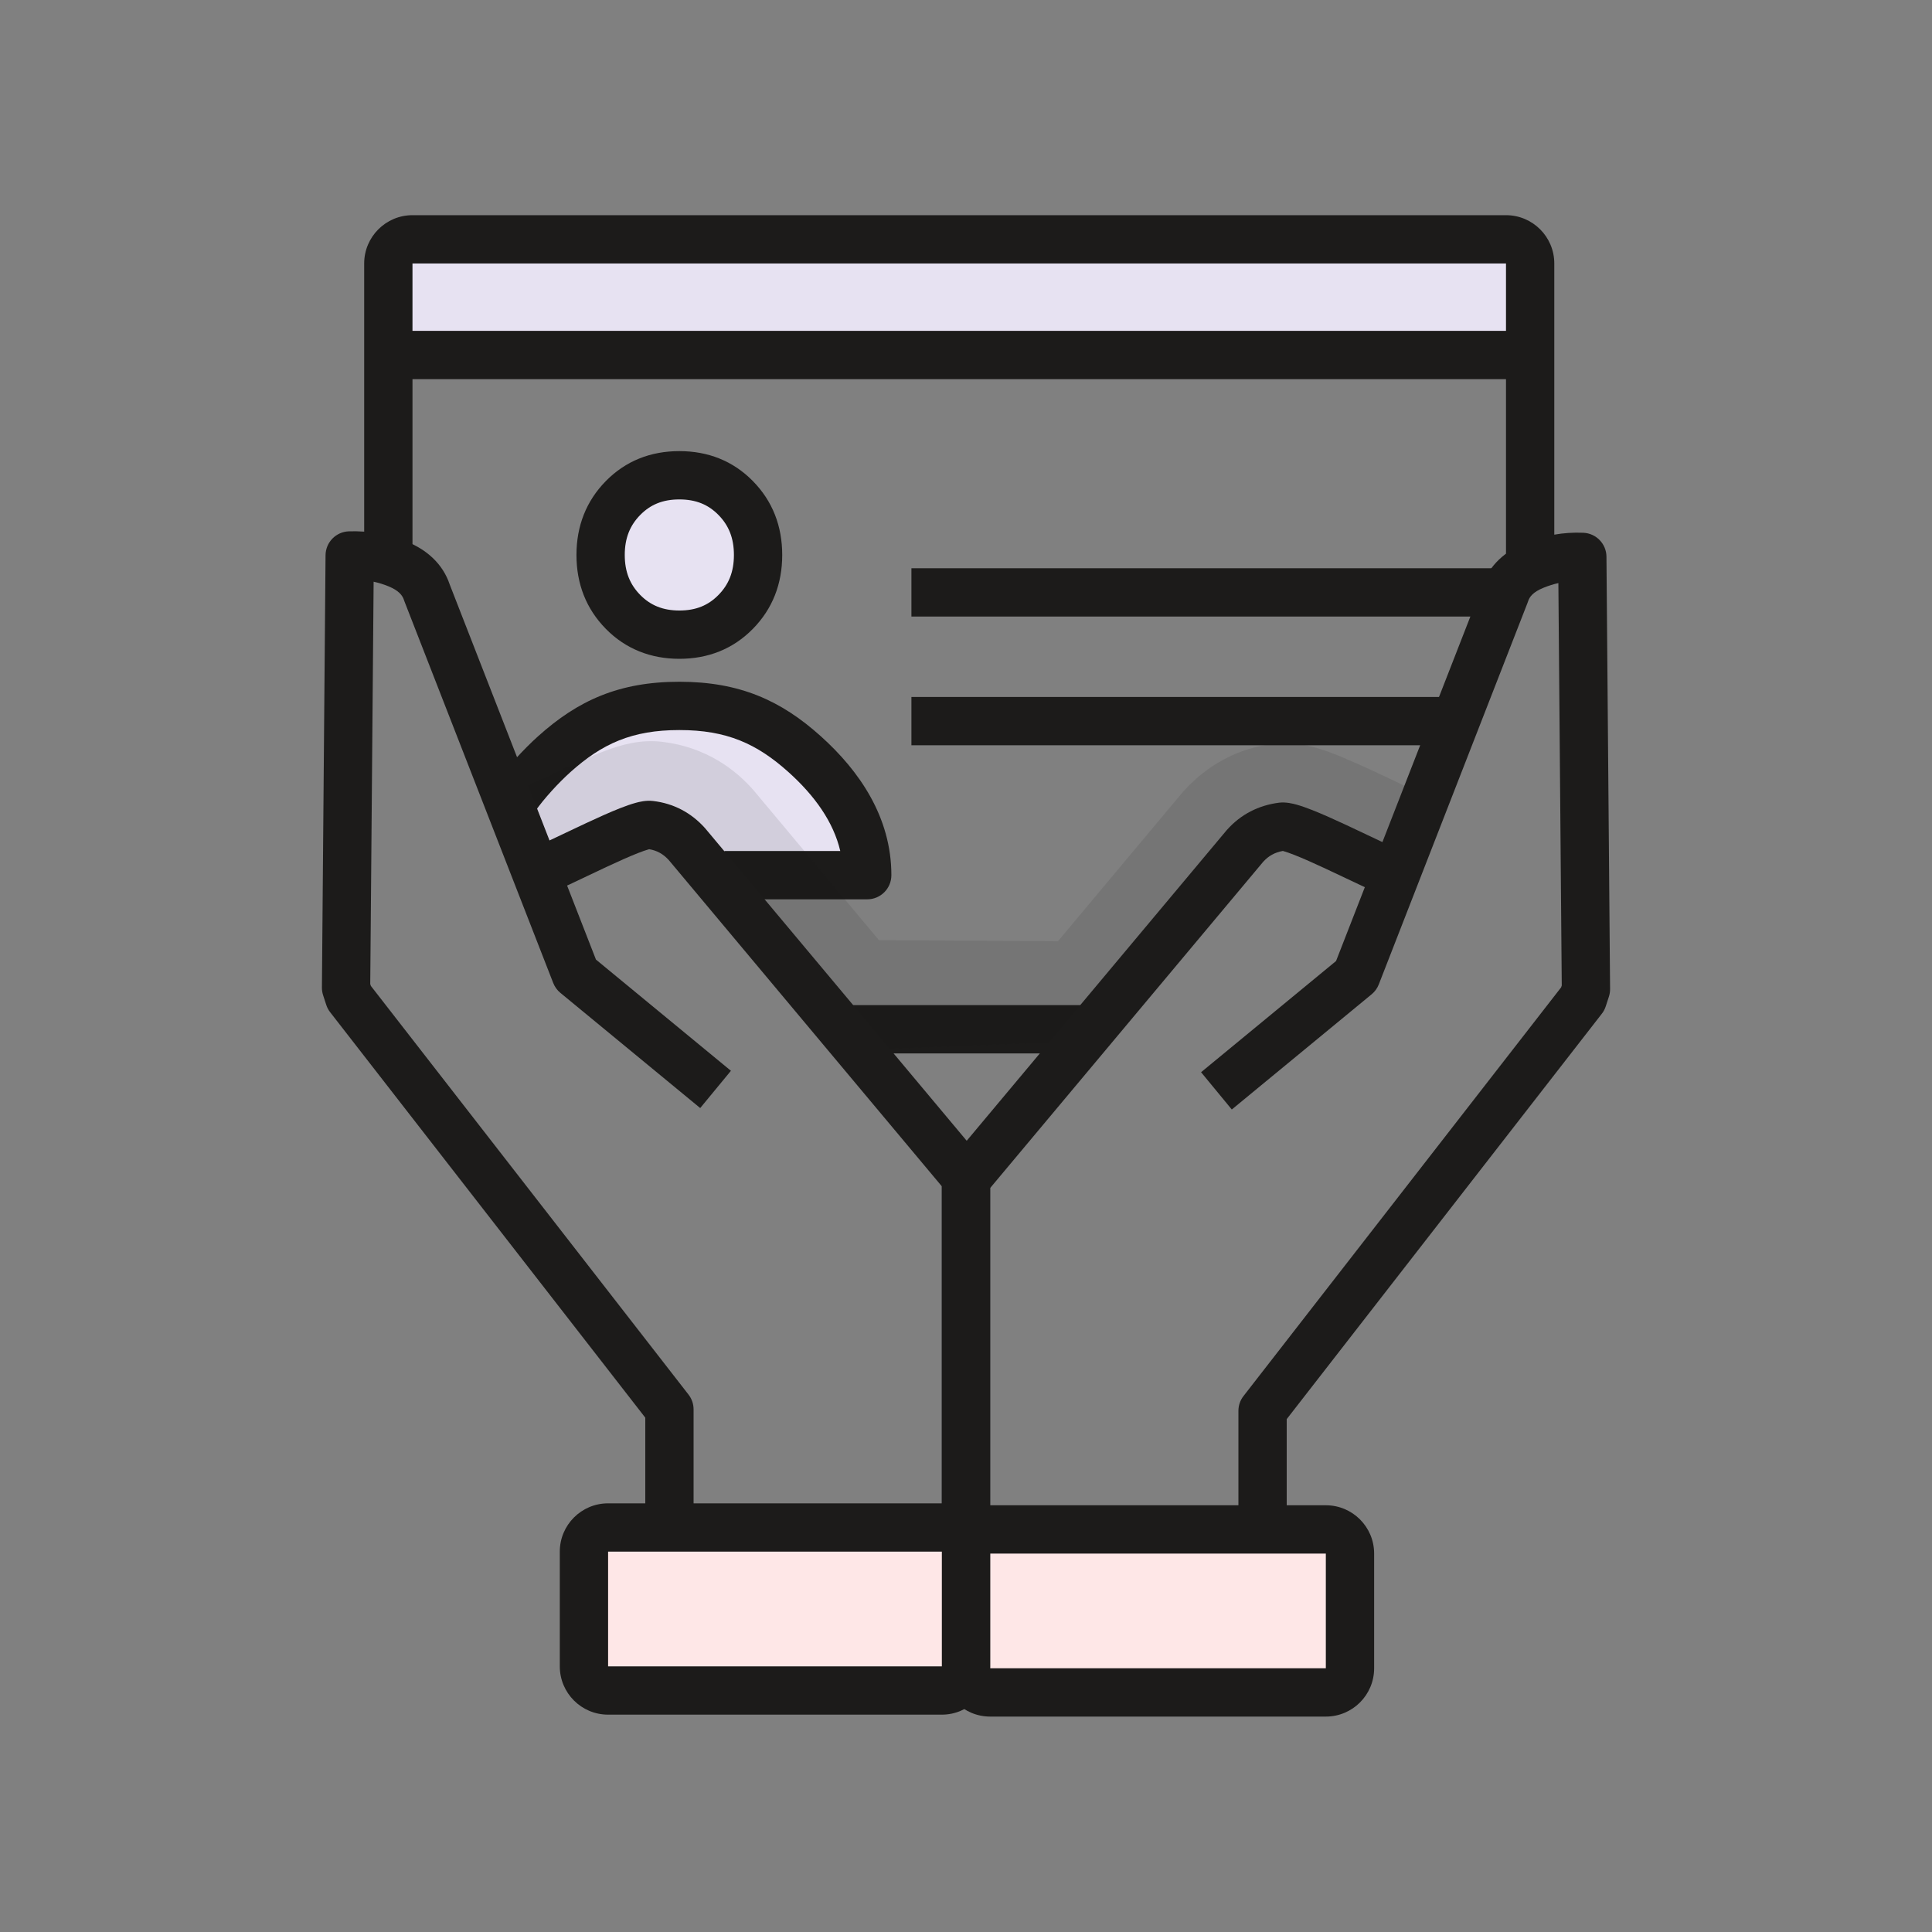 <svg width="80" height="80" viewBox="0 0 80 80" fill="none" xmlns="http://www.w3.org/2000/svg">
<rect x="0" y="0" width="80" height="80" fill="#808080" stroke="none"/>
<path d="M63.37 10H15.92V15.67H63.37V10Z" fill="#E7E2F2"/>
<path fill-rule="evenodd" clip-rule="evenodd" d="M15.08 10.91C15.08 9.806 15.976 8.91 17.08 8.91H62.36C63.465 8.91 64.36 9.806 64.36 10.91V23.121H62.36V10.91H17.08V23.121H15.08V10.91ZM34.741 41.62H45.218V43.62H34.741V41.62Z" fill="#1C1B1A"/>
<path d="M28.13 26.28C27.2 26.28 26.42 25.97 25.8 25.34C25.18 24.71 24.87 23.93 24.87 22.98C24.87 22.03 25.18 21.25 25.8 20.62C26.42 19.99 27.19 19.68 28.13 19.68C29.07 19.68 29.84 19.99 30.46 20.62C31.08 21.25 31.39 22.03 31.39 22.98C31.39 23.93 31.08 24.71 30.46 25.34C29.84 25.97 29.07 26.28 28.13 26.28Z" fill="#E7E2F2"/>
<path fill-rule="evenodd" clip-rule="evenodd" d="M28.13 20.68C27.439 20.68 26.932 20.896 26.513 21.321C26.09 21.751 25.87 22.274 25.87 22.98C25.87 23.686 26.09 24.208 26.513 24.638C26.931 25.062 27.447 25.28 28.13 25.28C28.822 25.28 29.329 25.064 29.748 24.638C30.171 24.208 30.39 23.686 30.39 22.98C30.39 22.274 30.171 21.751 29.748 21.321C29.329 20.896 28.822 20.68 28.13 20.68ZM25.088 19.918C25.909 19.084 26.942 18.68 28.13 18.68C29.319 18.68 30.352 19.084 31.173 19.918C31.99 20.748 32.39 21.786 32.39 22.98C32.39 24.174 31.99 25.211 31.173 26.041C30.352 26.876 29.319 27.28 28.13 27.28C26.954 27.28 25.91 26.877 25.088 26.041C24.271 25.211 23.87 24.174 23.87 22.98C23.87 21.786 24.271 20.748 25.088 19.918Z" fill="#1C1B1A"/>
<path d="M21.277 36.019C21.277 34.76 20.79 33.855 21.482 32.862C21.895 32.271 22.397 31.727 22.95 31.23C24.43 29.9 25.9 29.23 28.13 29.23C30.36 29.23 31.84 29.9 33.32 31.23C34.8 32.56 35.91 34.23 35.91 36.24H29.997L27.036 34.368L21.277 36.019Z" fill="#E7E2F2"/>
<path fill-rule="evenodd" clip-rule="evenodd" d="M28.13 30.23C26.169 30.23 24.932 30.793 23.618 31.973C23.111 32.429 22.517 33.081 22.156 33.598L20.516 32.454C20.98 31.788 21.683 31.024 22.282 30.486C23.928 29.006 25.631 28.23 28.13 28.23C30.627 28.23 32.341 29.005 33.988 30.486C35.577 31.913 36.91 33.832 36.91 36.239C36.91 36.792 36.462 37.239 35.91 37.239H29.997V35.239H34.794C34.512 34.033 33.733 32.945 32.652 31.973C31.339 30.794 30.093 30.23 28.13 30.23Z" fill="#1C1B1A"/>
<path fill-rule="evenodd" clip-rule="evenodd" d="M63.37 15.7H15.76V13.7H63.37V15.7Z" fill="#1C1B1A"/>
<path fill-rule="evenodd" clip-rule="evenodd" d="M27.44 30.72C28.903 30.896 30.164 31.574 31.132 32.642L31.166 32.679L36.394 38.928L43.808 38.974L48.986 32.786L49.021 32.748C50.005 31.667 51.259 30.98 52.735 30.801C53.647 30.681 54.466 30.929 55.1 31.165C55.77 31.414 56.629 31.81 57.729 32.331L57.754 32.343L57.778 32.355C57.952 32.441 58.153 32.534 58.374 32.635L56.478 36.577C56.267 36.481 56.041 36.424 55.783 36.295C54.657 35.763 54.18 35.402 53.75 35.242C53.681 35.216 53.344 35.104 53.301 35.09C53.157 35.13 52.329 35.346 52.168 35.516L45.142 43.1L34.576 43.52L27.933 35.549C27.797 35.406 27.351 35.239 27.199 35.199C27.156 35.213 26.732 34.863 26.66 34.89C26.234 35.049 25.498 35.343 24.374 35.877C24.242 35.943 23.621 36.4 23.388 36.514L23.498 37.306L21.302 32.815L21.777 32.582C22.034 32.456 22.303 32.324 22.402 32.275L22.424 32.264L22.447 32.253C23.54 31.733 24.396 31.336 25.067 31.086C25.716 30.844 26.529 30.603 27.44 30.72Z" fill="#1C1B1A" fill-opacity="0.1"/>
<path fill-rule="evenodd" clip-rule="evenodd" d="M64.529 24.144C64.324 24.19 64.12 24.254 63.916 24.337C63.472 24.517 63.331 24.719 63.274 24.901C63.267 24.922 63.26 24.943 63.252 24.963L57.092 40.764C57.03 40.923 56.928 41.063 56.796 41.172L51.006 45.942L49.734 44.398L55.323 39.794L56.515 36.736C56.447 36.705 56.379 36.672 56.31 36.64C56.117 36.55 55.921 36.457 55.72 36.361C55.459 36.237 55.189 36.108 54.906 35.977C54.419 35.749 53.957 35.542 53.586 35.397C53.4 35.324 53.256 35.274 53.154 35.246C53.14 35.242 53.128 35.239 53.118 35.236C52.785 35.297 52.527 35.441 52.306 35.685L41 49.194V64.58H39V48.83C39 48.596 39.083 48.368 39.233 48.188L50.783 34.389C50.79 34.38 50.797 34.373 50.804 34.365C51.38 33.718 52.113 33.349 52.95 33.239L52.966 33.237C53.253 33.204 53.537 33.276 53.691 33.319C53.886 33.373 54.1 33.45 54.316 33.535C54.748 33.704 55.258 33.934 55.751 34.164C56.029 34.293 56.323 34.433 56.598 34.564C56.8 34.66 56.992 34.751 57.16 34.83C57.188 34.843 57.216 34.856 57.243 34.869L61.378 24.265C61.667 23.387 62.34 22.819 63.164 22.484C63.93 22.172 64.733 22.025 65.564 22.061C66.096 22.085 66.516 22.52 66.52 23.052L66.67 40.952C66.671 41.06 66.654 41.167 66.621 41.269L66.491 41.669C66.455 41.779 66.401 41.883 66.33 41.974L53.28 58.763V63.42H51.28V58.42C51.28 58.198 51.354 57.982 51.491 57.807L64.643 40.885L64.669 40.806L64.529 24.144ZM53.067 35.225C53.067 35.225 53.068 35.225 53.07 35.226L53.067 35.225Z" fill="#1C1B1A"/>
<path fill-rule="evenodd" clip-rule="evenodd" d="M15.471 24.087L15.331 40.746L15.357 40.825L28.51 57.747C28.646 57.922 28.72 58.138 28.72 58.36V63.42H26.72V58.703L13.671 41.914C13.6 41.823 13.545 41.719 13.509 41.609L13.379 41.209C13.346 41.107 13.329 41 13.33 40.892L13.48 22.992C13.485 22.454 13.913 22.017 14.451 22.001C15.262 21.977 16.061 22.109 16.837 22.424C17.669 22.762 18.334 23.342 18.622 24.203L22.754 34.801C22.784 34.788 22.814 34.773 22.846 34.758C23.016 34.678 23.217 34.583 23.428 34.482C23.7 34.353 23.989 34.215 24.255 34.091C24.749 33.86 25.259 33.629 25.69 33.46C25.905 33.376 26.12 33.3 26.315 33.246C26.465 33.204 26.75 33.132 27.04 33.167C27.898 33.267 28.629 33.658 29.197 34.295C29.203 34.303 29.21 34.311 29.217 34.319L40.767 48.118C40.917 48.298 41 48.526 41 48.76V64.51H39V49.124L27.694 35.615C27.464 35.361 27.202 35.217 26.882 35.164C26.872 35.167 26.861 35.17 26.847 35.174C26.747 35.201 26.605 35.25 26.42 35.323C26.051 35.467 25.59 35.675 25.102 35.903C24.823 36.033 24.563 36.157 24.309 36.278C24.102 36.377 23.9 36.473 23.696 36.569C23.625 36.602 23.553 36.636 23.482 36.669L24.677 39.734L30.266 44.339L28.994 45.882L23.204 41.112C23.072 41.004 22.971 40.863 22.908 40.704L16.748 24.904C16.741 24.884 16.734 24.865 16.728 24.846C16.67 24.664 16.521 24.455 16.084 24.277C15.882 24.195 15.678 24.132 15.471 24.087ZM26.93 35.154C26.93 35.154 26.928 35.155 26.925 35.155C26.928 35.154 26.93 35.154 26.93 35.154ZM26.801 35.153C26.797 35.153 26.792 35.152 26.788 35.152L26.801 35.153Z" fill="#1C1B1A"/>
<path d="M54.9 63.33H41C40.448 63.33 40 63.778 40 64.33V69.08C40 69.632 40.448 70.08 41 70.08H54.9C55.452 70.08 55.9 69.632 55.9 69.08V64.33C55.9 63.778 55.452 63.33 54.9 63.33Z" fill="#FEE7E7"/>
<path fill-rule="evenodd" clip-rule="evenodd" d="M39 64.33C39 63.225 39.895 62.33 41 62.33H54.9C56.005 62.33 56.9 63.225 56.9 64.33V69.08C56.9 70.185 56.005 71.08 54.9 71.08H41C39.895 71.08 39 70.185 39 69.08V64.33ZM54.9 64.33H41V69.08H54.9V64.33Z" fill="#1C1B1A"/>
<path d="M39 63.25H25.18C24.627 63.25 24.18 63.698 24.18 64.25V69C24.18 69.552 24.627 70 25.18 70H39C39.552 70 40 69.552 40 69V64.25C40 63.698 39.552 63.25 39 63.25Z" fill="#FEE7E7"/>
<path fill-rule="evenodd" clip-rule="evenodd" d="M23.18 64.25C23.18 63.145 24.075 62.25 25.18 62.25H39C40.104 62.25 41 63.145 41 64.25V69C41 70.105 40.104 71 39 71H25.18C24.075 71 23.18 70.105 23.18 69V64.25ZM39 64.25H25.18V69H39V64.25Z" fill="#1C1B1A"/>
<path fill-rule="evenodd" clip-rule="evenodd" d="M37.74 23.53H63.01V25.53H37.74V23.53Z" fill="#1C1B1A"/>
<path fill-rule="evenodd" clip-rule="evenodd" d="M37.74 28.86H60V30.86H37.74V28.86Z" fill="#1C1B1A"/>
</svg>
